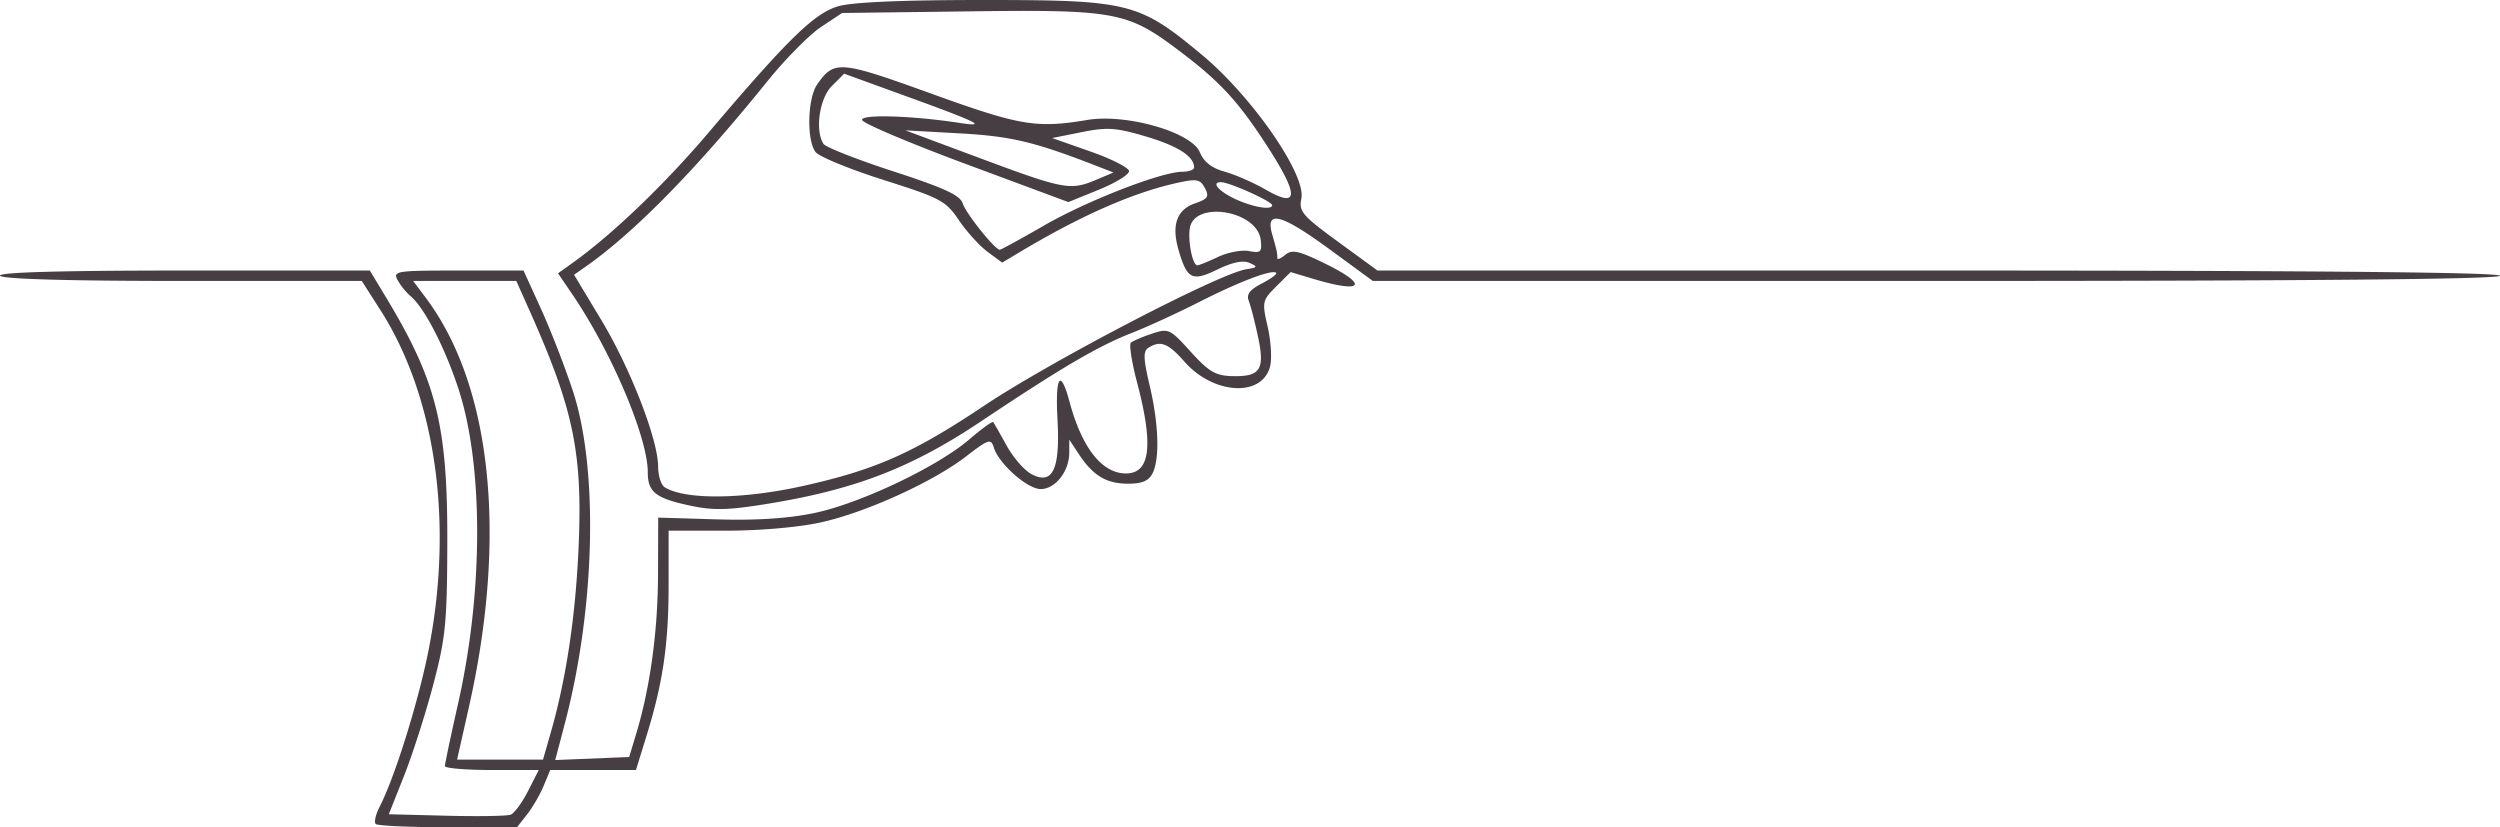 <svg xmlns="http://www.w3.org/2000/svg" viewBox="0 0 169.513 56.092">
  <path fill="#463E43" d="M25.476 55.87c-.121-.121-.007-.637.255-1.146 1.054-2.048 2.68-7.274 3.36-10.804 1.657-8.581.432-17.066-3.307-22.91l-1.254-1.96H12.376c-7.722 0-12.234-.129-12.372-.353-.144-.232 4.087-.353 12.428-.353h12.646l1.117 1.853c3.398 5.634 4.15 8.637 4.135 16.492-.012 5.537-.11 6.541-.954 9.737-.517 1.96-1.407 4.738-1.977 6.174l-1.036 2.61 3.908.1c2.15.055 4.11.023 4.355-.07.246-.095.775-.815 1.176-1.6l.728-1.429h-3.182c-1.75 0-3.182-.12-3.182-.267 0-.147.406-2.07.903-4.275 1.723-7.648 1.712-16.258-.027-21.439-.941-2.803-2.29-5.392-3.204-6.15a4.36 4.36 0 0 1-.879-1.09c-.327-.61-.1-.646 4.097-.646h4.442l1.185 2.6c.651 1.43 1.623 3.93 2.158 5.556 1.743 5.293 1.522 14.692-.53 22.51l-.664 2.525 2.507-.103 2.507-.103.48-1.587c.94-3.11 1.464-6.936 1.477-10.763l.012-3.883 3.969.12c2.663.08 4.839-.06 6.614-.43 3.108-.647 8.35-3.136 10.512-4.993.834-.716 1.563-1.243 1.62-1.172.058.072.468.79.91 1.594.444.805 1.2 1.674 1.679 1.93 1.435.769 1.954-.303 1.772-3.658-.164-3.014.193-3.553.817-1.235.84 3.12 2.201 4.85 3.82 4.85 1.654 0 1.886-1.89.756-6.173-.359-1.358-.548-2.567-.421-2.686.127-.119.763-.394 1.414-.611 1.144-.383 1.23-.344 2.646 1.22 1.217 1.343 1.685 1.62 2.786 1.651 1.933.054 2.255-.429 1.778-2.663-.217-1.017-.5-2.117-.63-2.443-.172-.433.068-.75.884-1.173.616-.318 1.055-.644.976-.723-.256-.256-2.5.593-5.213 1.973-1.455.74-3.52 1.687-4.586 2.106-2.3.902-4.733 2.33-10.25 6.015-4.636 3.095-8.418 4.566-14.217 5.53-2.835.471-3.834.502-5.42.17-2.379-.5-2.922-.92-2.922-2.261 0-2.378-2.455-8.165-5.13-12.096l-.957-1.405.995-.712c2.683-1.917 6.231-5.318 9.208-8.825C53.463 2.607 55.22.895 56.842.423 57.788.147 61.192 0 66.618 0c9.955 0 10.603.162 14.87 3.71 3.41 2.834 7.076 8.127 6.752 9.747-.177.886.052 1.156 2.484 2.932l2.678 1.955h38.055c25.136 0 38.056.12 38.056.353 0 .233-12.973.353-38.214.353H93.085l-2.89-2.117c-3.32-2.432-4.415-2.725-3.935-1.051.318 1.109.35 1.26.35 1.624 0 .12.245.016.543-.231.451-.374.901-.277 2.645.574 3.047 1.485 2.655 2.077-.709 1.071l-1.578-.472-.98.98c-.944.944-.965 1.041-.576 2.724.221.96.296 2.167.166 2.685-.53 2.114-3.838 1.93-5.817-.323-1.096-1.248-1.622-1.45-2.435-.934-.364.231-.347.726.083 2.553.624 2.647.695 5.029.18 5.993-.263.49-.734.68-1.676.671-1.457-.012-2.348-.554-3.309-2.012l-.643-.975-.002.891c-.003 1.258-.949 2.46-1.935 2.46-.903 0-2.827-1.701-3.179-2.81-.2-.632-.346-.586-1.874.59-2.261 1.74-6.773 3.792-9.84 4.476-1.492.333-4.149.566-6.44.566h-3.898v3.64c0 4.033-.378 6.642-1.48 10.207l-.735 2.381H37.308l-.445 1.073c-.244.59-.751 1.463-1.126 1.94l-.683.868h-4.678c-2.573 0-4.778-.1-4.9-.221zm11.874-6.217c1.048-3.655 1.685-7.93 1.885-12.635.268-6.32-.348-9.279-3.321-15.94l-.905-2.028h-6.996l.86 1.147c4.456 5.935 5.534 16.124 2.932 27.699l-.811 3.61H36.819zM54.455 32.95c4.916-1.097 7.46-2.224 12.261-5.432 4.522-3.021 15.922-8.959 17.778-9.259.784-.126.81-.174.227-.433-.437-.194-1.162-.044-2.177.45-1.723.837-2.062.662-2.643-1.366-.474-1.654-.103-2.69 1.116-3.116.891-.31.991-.464.68-1.045-.32-.599-.548-.641-1.87-.35-3.015.664-6.534 2.214-10.748 4.734l-1.127.674-.99-.733c-.544-.403-1.419-1.368-1.945-2.144-.891-1.316-1.235-1.5-5.115-2.73-2.288-.727-4.358-1.576-4.6-1.888-.617-.794-.551-3.647.106-4.585 1.16-1.657 1.505-1.629 7.74.623 6.039 2.18 7.108 2.36 10.586 1.782 2.635-.439 7.052.828 7.618 2.185.278.667.802 1.078 1.684 1.322.705.195 1.963.746 2.796 1.226 2.224 1.279 2.264.42.137-2.886-2.012-3.126-3.266-4.48-6.15-6.639C76.429.801 75.563.643 65.699.771l-8.6.11-1.431.95c-.788.52-2.433 2.188-3.656 3.703-4.822 5.975-8.997 10.23-12.315 12.555l-.773.541 1.849 3.072c1.98 3.289 3.845 8.1 3.852 9.939.002.62.203 1.249.446 1.399 1.39.86 5.286.823 9.384-.091zM82.59 17.422c.66-.314 1.606-.493 2.1-.398.798.152.888.067.793-.753-.233-2.006-4.53-2.701-4.81-.777-.132.9.195 2.498.511 2.498.113 0 .745-.257 1.406-.57zM70.794 15.29c2.906-1.677 7.949-3.636 9.378-3.645.437-.002.794-.133.794-.29 0-.75-1.09-1.453-3.248-2.094-2.053-.61-2.63-.65-4.372-.302l-2.006.402 2.608.915c1.435.503 2.608 1.104 2.608 1.334 0 .231-.926.796-2.057 1.256l-2.058.836-6.922-2.571c-3.808-1.414-6.986-2.76-7.062-2.989-.137-.41 3.376-.306 6.634.196 1.901.293 1.246-.037-3.487-1.755l-4.365-1.586-.837.836c-.84.842-1.152 3-.566 3.922.143.224 2.274 1.063 4.737 1.864 3.453 1.124 4.53 1.621 4.706 2.174.216.682 2.182 3.14 2.51 3.14.087 0 1.439-.74 3.005-1.643zm15.464-1.374c0-.256-2.87-1.552-3.46-1.562-.74-.012-.111.675 1.105 1.208 1.165.51 2.355.69 2.355.354zM74.31 12.198l1.187-.502-1.058-.412c-4.278-1.666-5.867-2.047-9.349-2.24l-3.704-.206 5.115 1.906c5.631 2.1 6.083 2.184 7.809 1.454z"/>
</svg>
